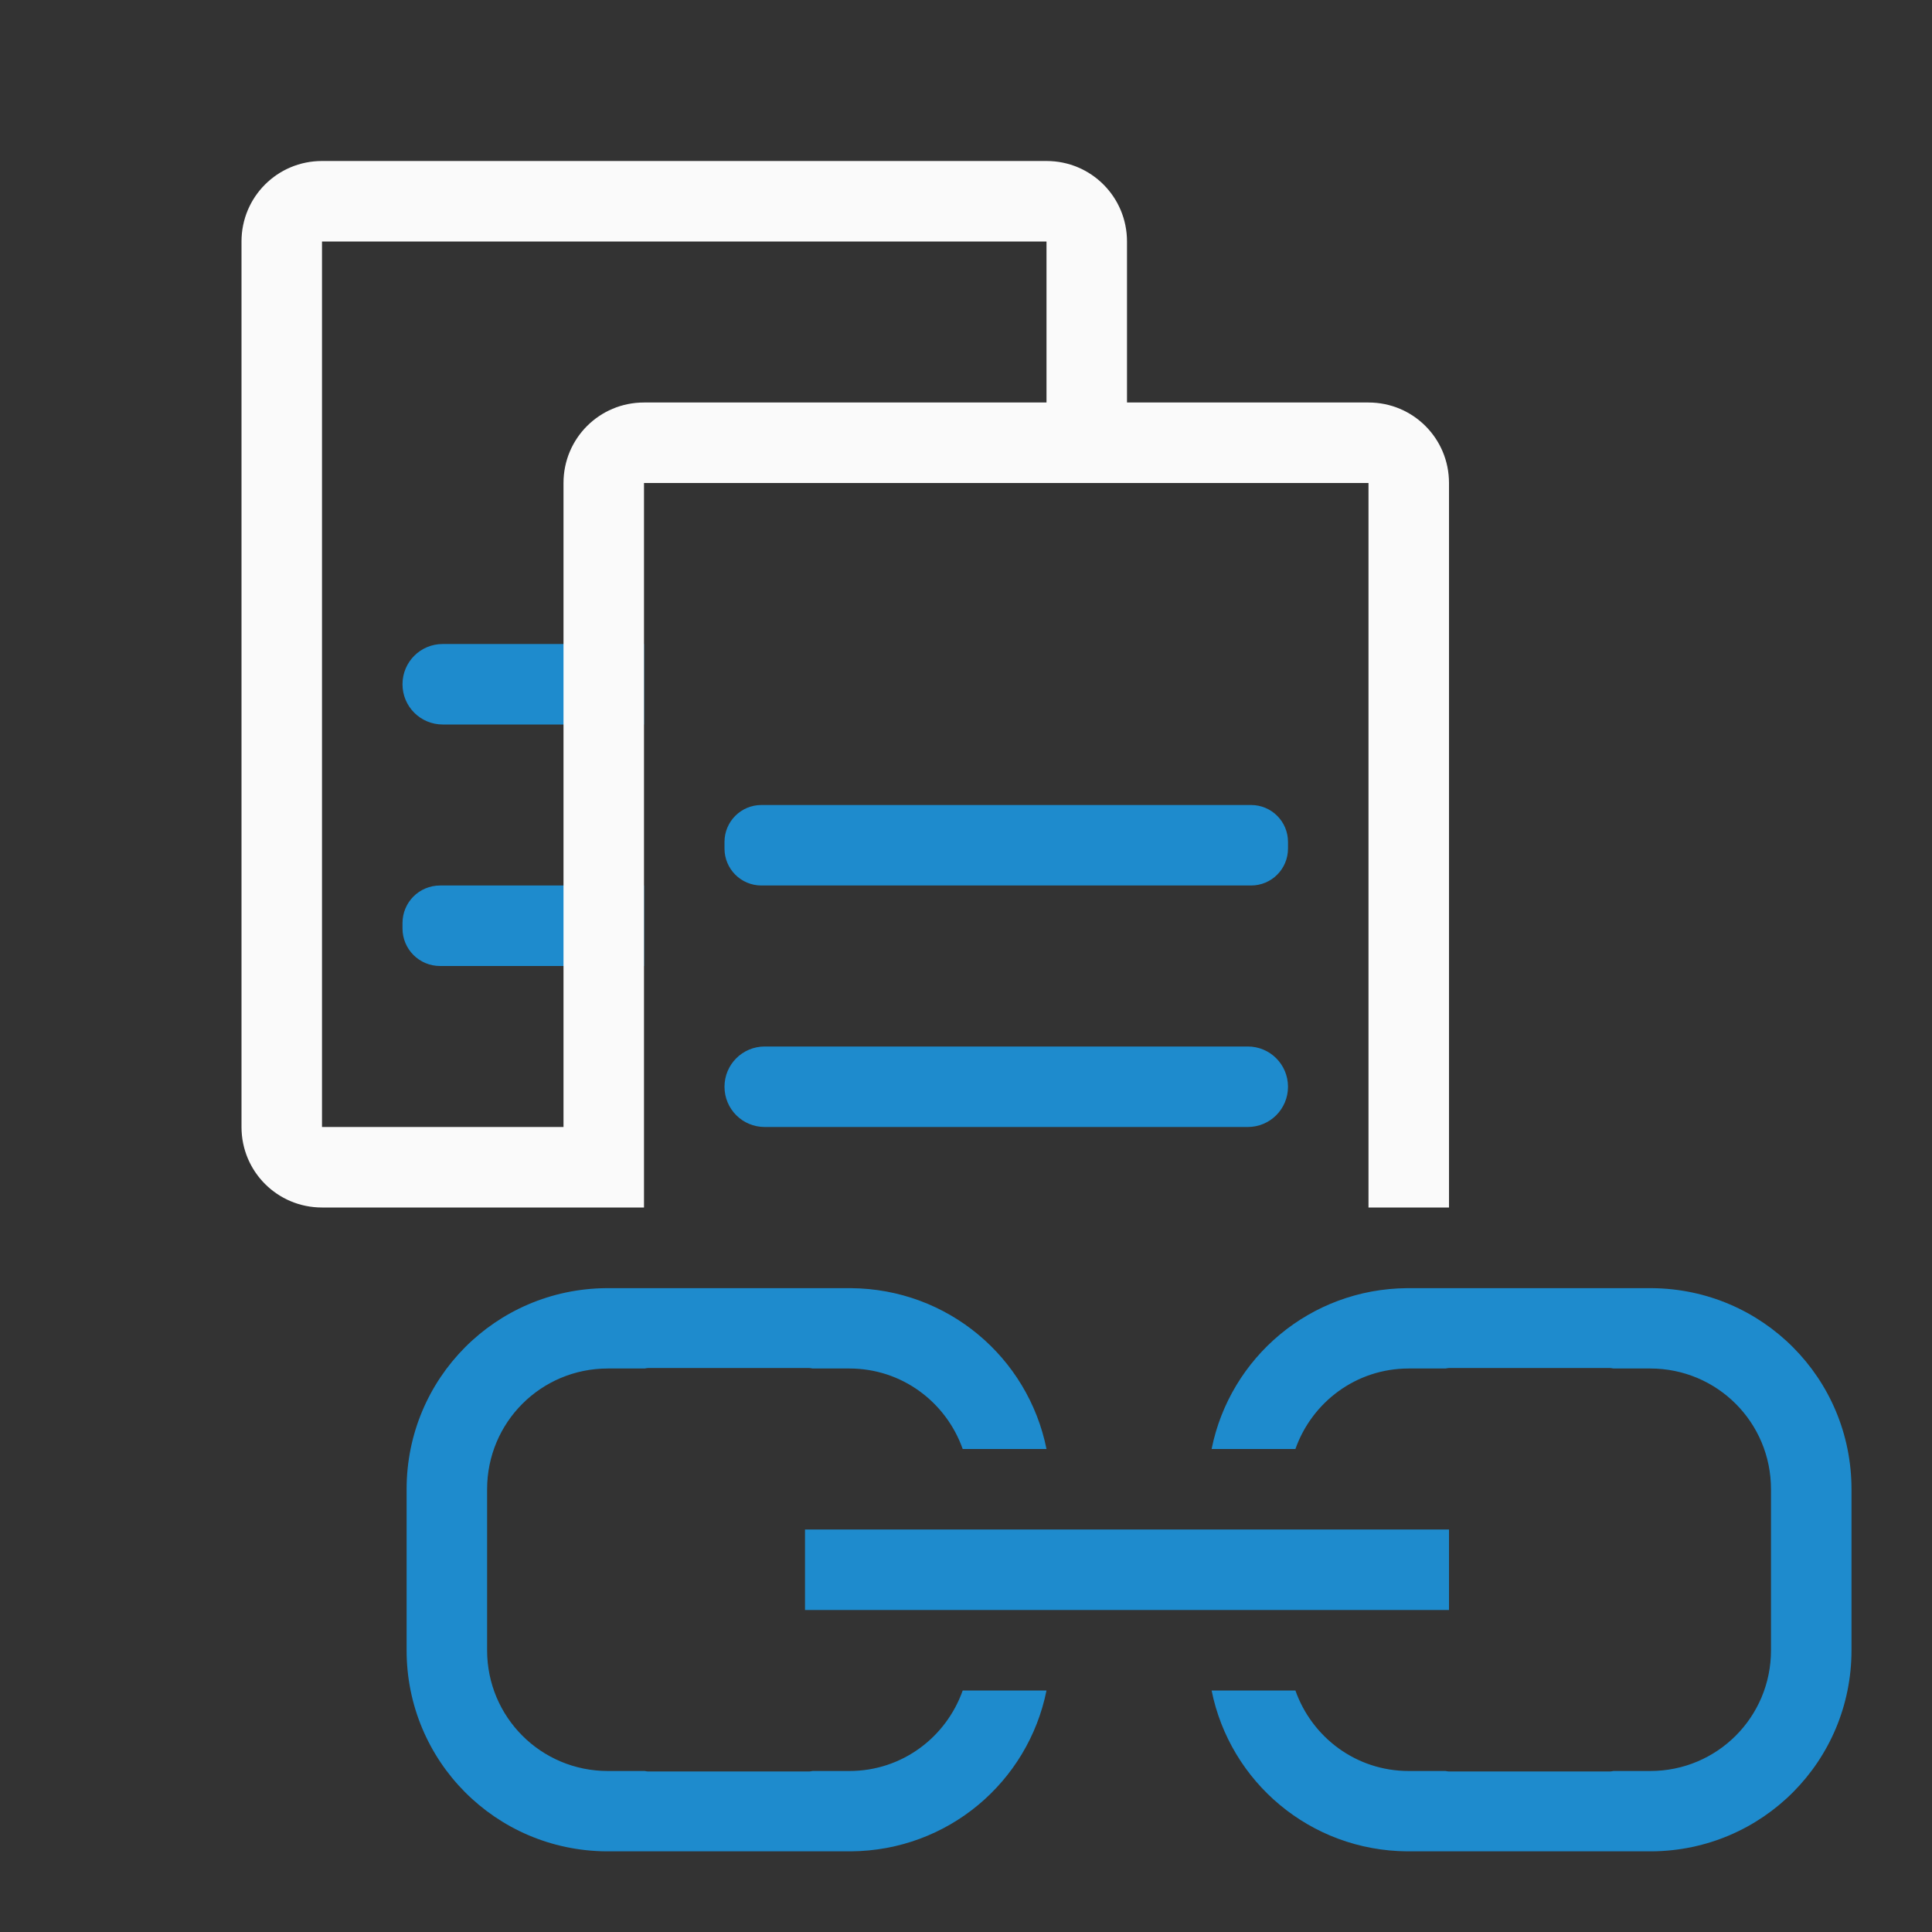 <svg viewBox="0 0 24 24" xmlns="http://www.w3.org/2000/svg">
  <rect x="0" y="0" width="24" height="24" fill="#333333" stroke="none"/>
  <path
     id="rect6"
     style="fill:#1e8bcd;fill-opacity:1"
     d="M 5.5 8 C 5.223 8 5 8.223 5 8.5 C 5 8.777 5.223 9 5.5 9 L 8 9 L 8 8 L 5.5 8 z M 9.459 10 C 9.205 10 9 10.205 9 10.459 L 9 10.541 C 9 10.795 9.205 11 9.459 11 L 15.541 11 C 15.795 11 16 10.795 16 10.541 L 16 10.459 C 16 10.205 15.795 10 15.541 10 L 9.459 10 z M 5.467 11 C 5.208 11 5 11.208 5 11.467 L 5 11.533 C 5 11.792 5.208 12 5.467 12 L 8 12 L 8 11 L 5.467 11 z M 9.5 13 C 9.223 13 9 13.223 9 13.5 C 9 13.777 9.223 14 9.5 14 L 15.5 14 C 15.777 14 16 13.777 16 13.5 C 16 13.223 15.777 13 15.5 13 L 9.5 13 z " />
  <path
     d="m 10,19 h 8 v 1 h -8 z"
     id="path22"
     style="fill:#1e8bcd" />
  <path
     d="M 17.48,16.002 C 16.276,16.011 15.28,16.862 15.051,18 h 1.041 C 16.298,17.418 16.846,17 17.5,17 h 0.457 c 0.014,-0.002 0.028,-0.006 0.043,-0.006 h 2 c 0.015,0 0.029,0.004 0.043,0.006 H 20.5 c 0.831,0 1.5,0.669 1.5,1.5 v 1 1 c 0,0.831 -0.669,1.5 -1.5,1.5 h -0.457 c -0.014,0.002 -0.028,0.006 -0.043,0.006 h -2 c -0.015,0 -0.029,-0.004 -0.043,-0.006 H 17.5 c -0.654,0 -1.202,-0.418 -1.408,-1 h -1.041 c 0.229,1.138 1.225,1.989 2.43,1.998 h 3.039 C 21.895,22.987 23,21.878 23,20.5 v -1 -1 c 0,-1.378 -1.105,-2.487 -2.48,-2.498 z"
     id="path24"
     style="fill:#1e8bcd" />
  <path
     d="M 10.57,16.002 C 11.775,16.011 12.771,16.862 13,18 H 11.959 C 11.753,17.418 11.205,17 10.551,17 H 10.094 c -0.014,-0.002 -0.028,-0.006 -0.043,-0.006 h -2 c -0.015,0 -0.029,0.004 -0.043,0.006 H 7.551 c -0.831,0 -1.5,0.669 -1.5,1.5 v 1 1 c 0,0.831 0.669,1.5 1.5,1.5 H 8.008 c 0.014,0.002 0.028,0.006 0.043,0.006 h 2 c 0.015,0 0.029,-0.004 0.043,-0.006 h 0.457 c 0.654,0 1.202,-0.418 1.408,-1 H 13 c -0.229,1.138 -1.225,1.989 -2.43,1.998 H 7.531 C 6.156,22.987 5.051,21.878 5.051,20.5 v -1 -1 c 0,-1.378 1.105,-2.487 2.48,-2.498 z"
     id="path26"
     style="fill:#1e8bcd" />
  <path
     fill="#fafafa"
     d="M 4 2 C 3.446 2 3 2.446 3 3 L 3 14 C 3 14.554 3.446 15 4 15 L 7 15 L 8 15 L 8 14 L 8 6 L 13 6 L 14 6 L 17 6 L 17 15 L 18 15 L 18 6 C 18 5.446 17.554 5 17 5 L 14 5 L 14 3 C 14 2.446 13.554 2 13 2 L 4 2 z M 4 3 L 13 3 L 13 5 L 8 5 C 7.446 5 7 5.446 7 6 L 7 14 L 4 14 L 4 3 z " />
</svg>
